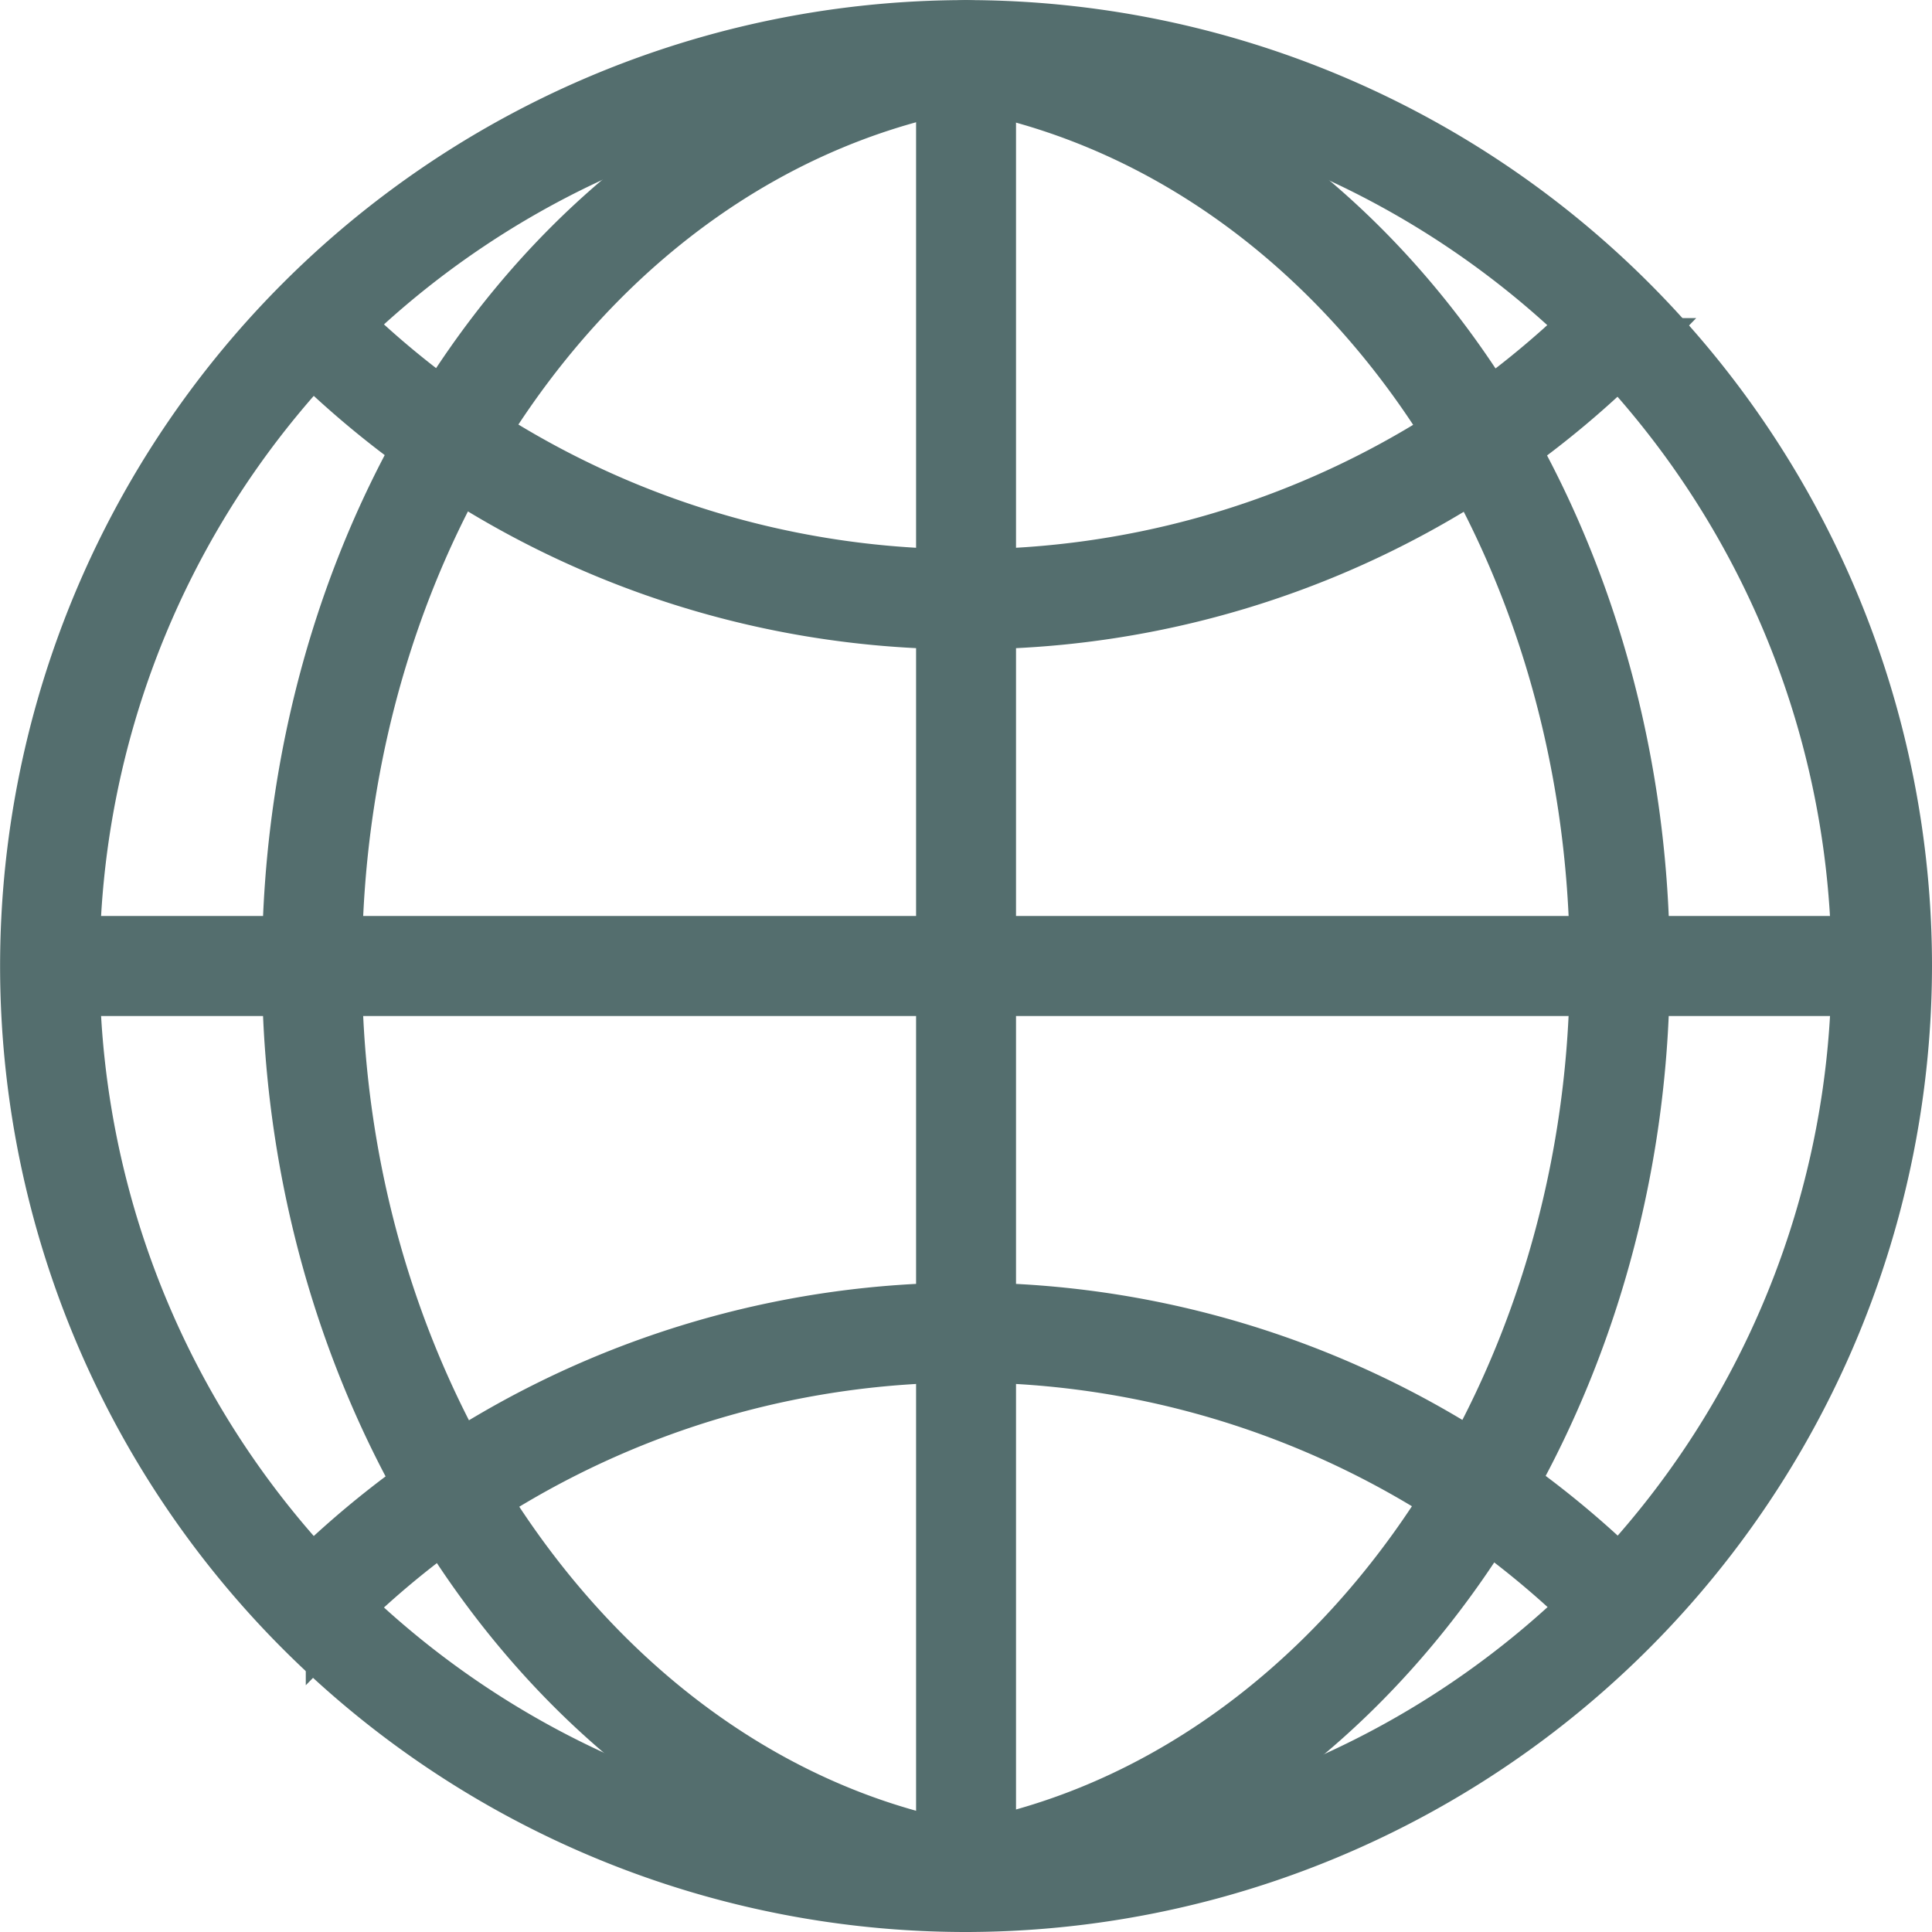 <svg xmlns="http://www.w3.org/2000/svg" width="19.757" height="19.757" viewBox="0 0 19.757 19.757">
  <g id="Grupo_17443" data-name="Grupo 17443" transform="translate(-499.643 -1025.253)">
    <g id="Grupo_13328" data-name="Grupo 13328" transform="translate(499.893 1025.503)">
      <path id="Trazado_21150" data-name="Trazado 21150" d="M509.522,1044.76a9.628,9.628,0,1,1,9.628-9.628A9.64,9.64,0,0,1,509.522,1044.76Zm0-18.734a9.105,9.105,0,1,0,9.1,9.106A9.116,9.116,0,0,0,509.522,1026.026Z" transform="translate(-499.893 -1025.503)" fill="#546e6e" stroke="#546e6e" stroke-width="0.5"/>
    </g>
    <g id="Grupo_13329" data-name="Grupo 13329" transform="translate(509.228 1025.646)">
      <path id="Trazado_21151" data-name="Trazado 21151" d="M510.274,1044.677a.261.261,0,0,1-.043-.519c3.706-.635,6.5-4.51,6.5-9.014,0-4.434-2.635-8.206-6.267-8.969a.261.261,0,1,1,.108-.511c3.872.814,6.682,4.8,6.682,9.48,0,4.754-2.982,8.851-6.936,9.528A.255.255,0,0,1,510.274,1044.677Z" transform="translate(-510.013 -1025.658)" fill="#546e6e" stroke="#546e6e" stroke-width="0.5"/>
    </g>
    <g id="Grupo_13330" data-name="Grupo 13330" transform="translate(502.572 1025.646)">
      <path id="Trazado_21152" data-name="Trazado 21152" d="M509.747,1044.677a.245.245,0,0,1-.044,0c-3.938-.677-6.906-4.774-6.906-9.528,0-4.679,2.8-8.667,6.651-9.48a.261.261,0,0,1,.109.511c-3.615.764-6.237,4.535-6.237,8.969,0,4.5,2.782,8.378,6.471,9.014a.262.262,0,0,1-.044.519Z" transform="translate(-502.797 -1025.658)" fill="#546e6e" stroke="#546e6e" stroke-width="0.5"/>
    </g>
    <g id="Grupo_13331" data-name="Grupo 13331" transform="translate(502.714 1028.391)">
      <path id="Trazado_21153" data-name="Trazado 21153" d="M509.759,1031.886a9.565,9.565,0,0,1-6.808-2.821l.37-.369a9.105,9.105,0,0,0,12.938-.063l.374.366A9.556,9.556,0,0,1,509.759,1031.886Z" transform="translate(-502.951 -1028.634)" fill="#546e6e" stroke="#546e6e" stroke-width="0.5"/>
    </g>
    <g id="Grupo_13332" data-name="Grupo 13332" transform="translate(502.646 1038.619)">
      <path id="Trazado_21154" data-name="Trazado 21154" d="M503.252,1042.977l-.374-.366a9.628,9.628,0,0,1,13.684-.067l-.37.37a9.1,9.1,0,0,0-12.94.064Z" transform="translate(-502.878 -1039.723)" fill="#546e6e" stroke="#546e6e" stroke-width="0.5"/>
    </g>
    <rect id="Rectángulo_32182" data-name="Rectángulo 32182" width="18.734" height="0.523" transform="translate(500.155 1034.87)" fill="#546e6e" stroke="#546e6e" stroke-width="0.5"/>
    <path id="Trazado_21155" data-name="Trazado 21155" d="M510.31,1044.76a.261.261,0,0,1-.261-.261v-18.734a.261.261,0,1,1,.522,0V1044.5A.261.261,0,0,1,510.31,1044.76Z" transform="translate(-0.788)" fill="#546e6e" stroke="#546e6e" stroke-width="0.5"/>
  </g>
</svg>
